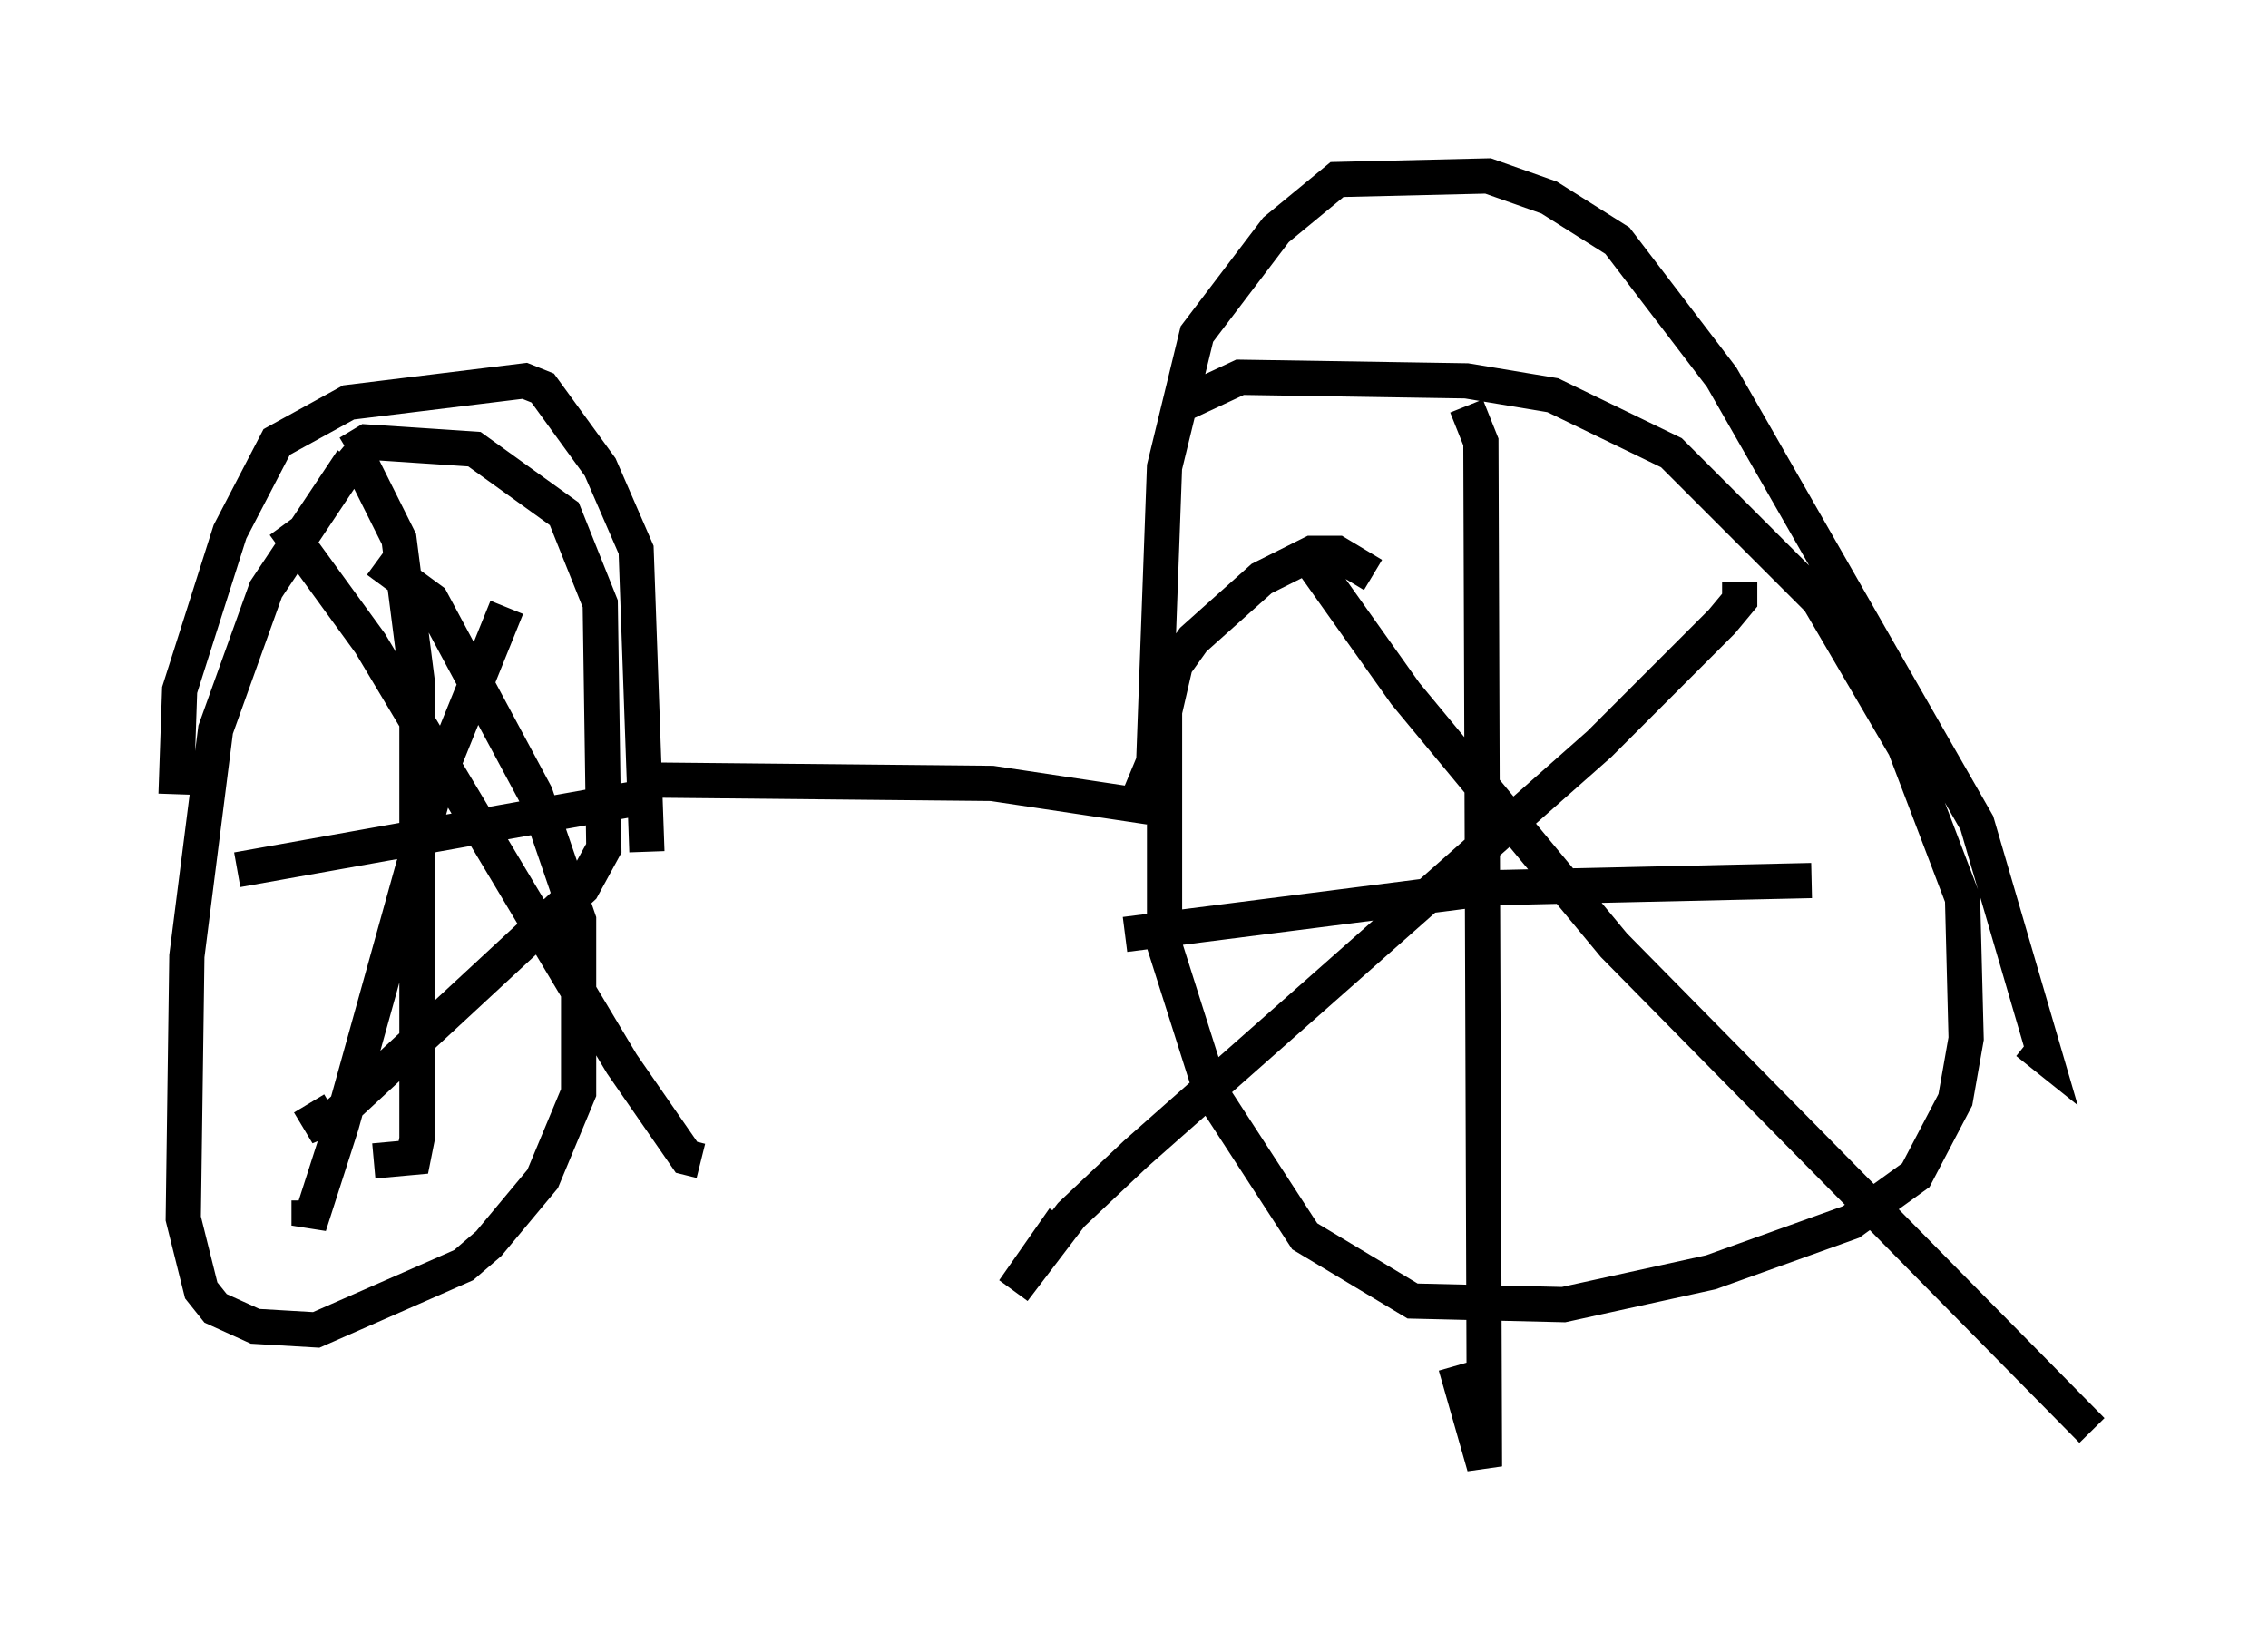 <?xml version="1.0" encoding="utf-8" ?>
<svg baseProfile="full" height="46.648" version="1.1" width="64.411" xmlns="http://www.w3.org/2000/svg" xmlns:ev="http://www.w3.org/2001/xml-events" xmlns:xlink="http://www.w3.org/1999/xlink"><defs /><rect fill="white" height="46.648" width="64.411" x="0" y="0" /><path d="M10.513, 13.065 m-0.51, 0.0 l-2.45, 3.675 -1.429, 3.981 l-0.817, 6.431 -0.102, 7.452 l0.51, 2.042 0.408, 0.51 l1.123, 0.51 1.735, 0.102 l4.185, -1.838 0.715, -0.613 l1.531, -1.838 1.021, -2.45 l0.0, -4.9 -1.225, -3.573 l-2.96, -5.513 -1.531, -1.123 m28.277, 0.408 l-1.021, -0.613 -0.715, 0.0 l-1.429, 0.715 -1.94, 1.735 l-0.51, 0.715 -0.306, 1.327 l0.0, 6.635 1.327, 4.185 l2.654, 4.083 3.063, 1.838 l4.288, 0.102 4.185, -0.919 l3.981, -1.429 1.838, -1.327 l1.123, -2.144 0.306, -1.735 l-0.102, -3.981 -1.633, -4.288 l-2.45, -4.185 -4.185, -4.185 l-3.369, -1.633 -2.45, -0.408 l-6.431, -0.102 -1.531, 0.715 m-23.786, 1.429 l0.51, -0.306 3.063, 0.204 l2.552, 1.838 1.021, 2.552 l0.102, 6.942 -0.613, 1.123 l-6.942, 6.431 -0.51, 0.204 l-0.306, -0.51 m0.919, -18.579 l0.613, 0.51 1.021, 2.042 l0.51, 3.981 0.0, 13.067 l-0.102, 0.51 -1.123, 0.102 m-3.879, -8.269 l11.433, -2.042 m-3.777, -5.41 l-1.94, 4.798 -2.756, 9.902 l-0.919, 2.858 0.0, -0.715 m-0.715, -19.192 l2.45, 3.369 7.146, 11.944 l1.838, 2.654 0.408, 0.102 m21.744, -21.438 l0.408, 1.021 0.102, 29.094 l-0.817, -2.858 m-9.392, -12.25 l10.413, -1.327 9.086, -0.204 m-2.042, -8.473 l0.0, 0.51 -0.51, 0.613 l-3.471, 3.471 -13.169, 11.638 l-1.838, 1.735 -1.633, 2.144 l1.429, -2.042 m6.942, -18.784 l2.756, 3.879 5.921, 7.146 l13.577, 13.781 m-54.411, -18.069 l0.102, -2.96 1.429, -4.492 l1.327, -2.552 2.042, -1.123 l5.002, -0.613 0.51, 0.204 l1.633, 2.246 1.021, 2.348 l0.306, 8.575 m-0.51, -2.042 l10.311, 0.102 4.083, 0.613 l0.51, -1.225 0.306, -8.371 l0.919, -3.777 2.246, -2.96 l1.735, -1.429 4.288, -0.102 l1.735, 0.613 1.94, 1.225 l2.96, 3.879 7.248, 12.658 l1.94, 6.635 -0.51, -0.408 " fill="none" stroke="black" stroke-width="1" /></svg>